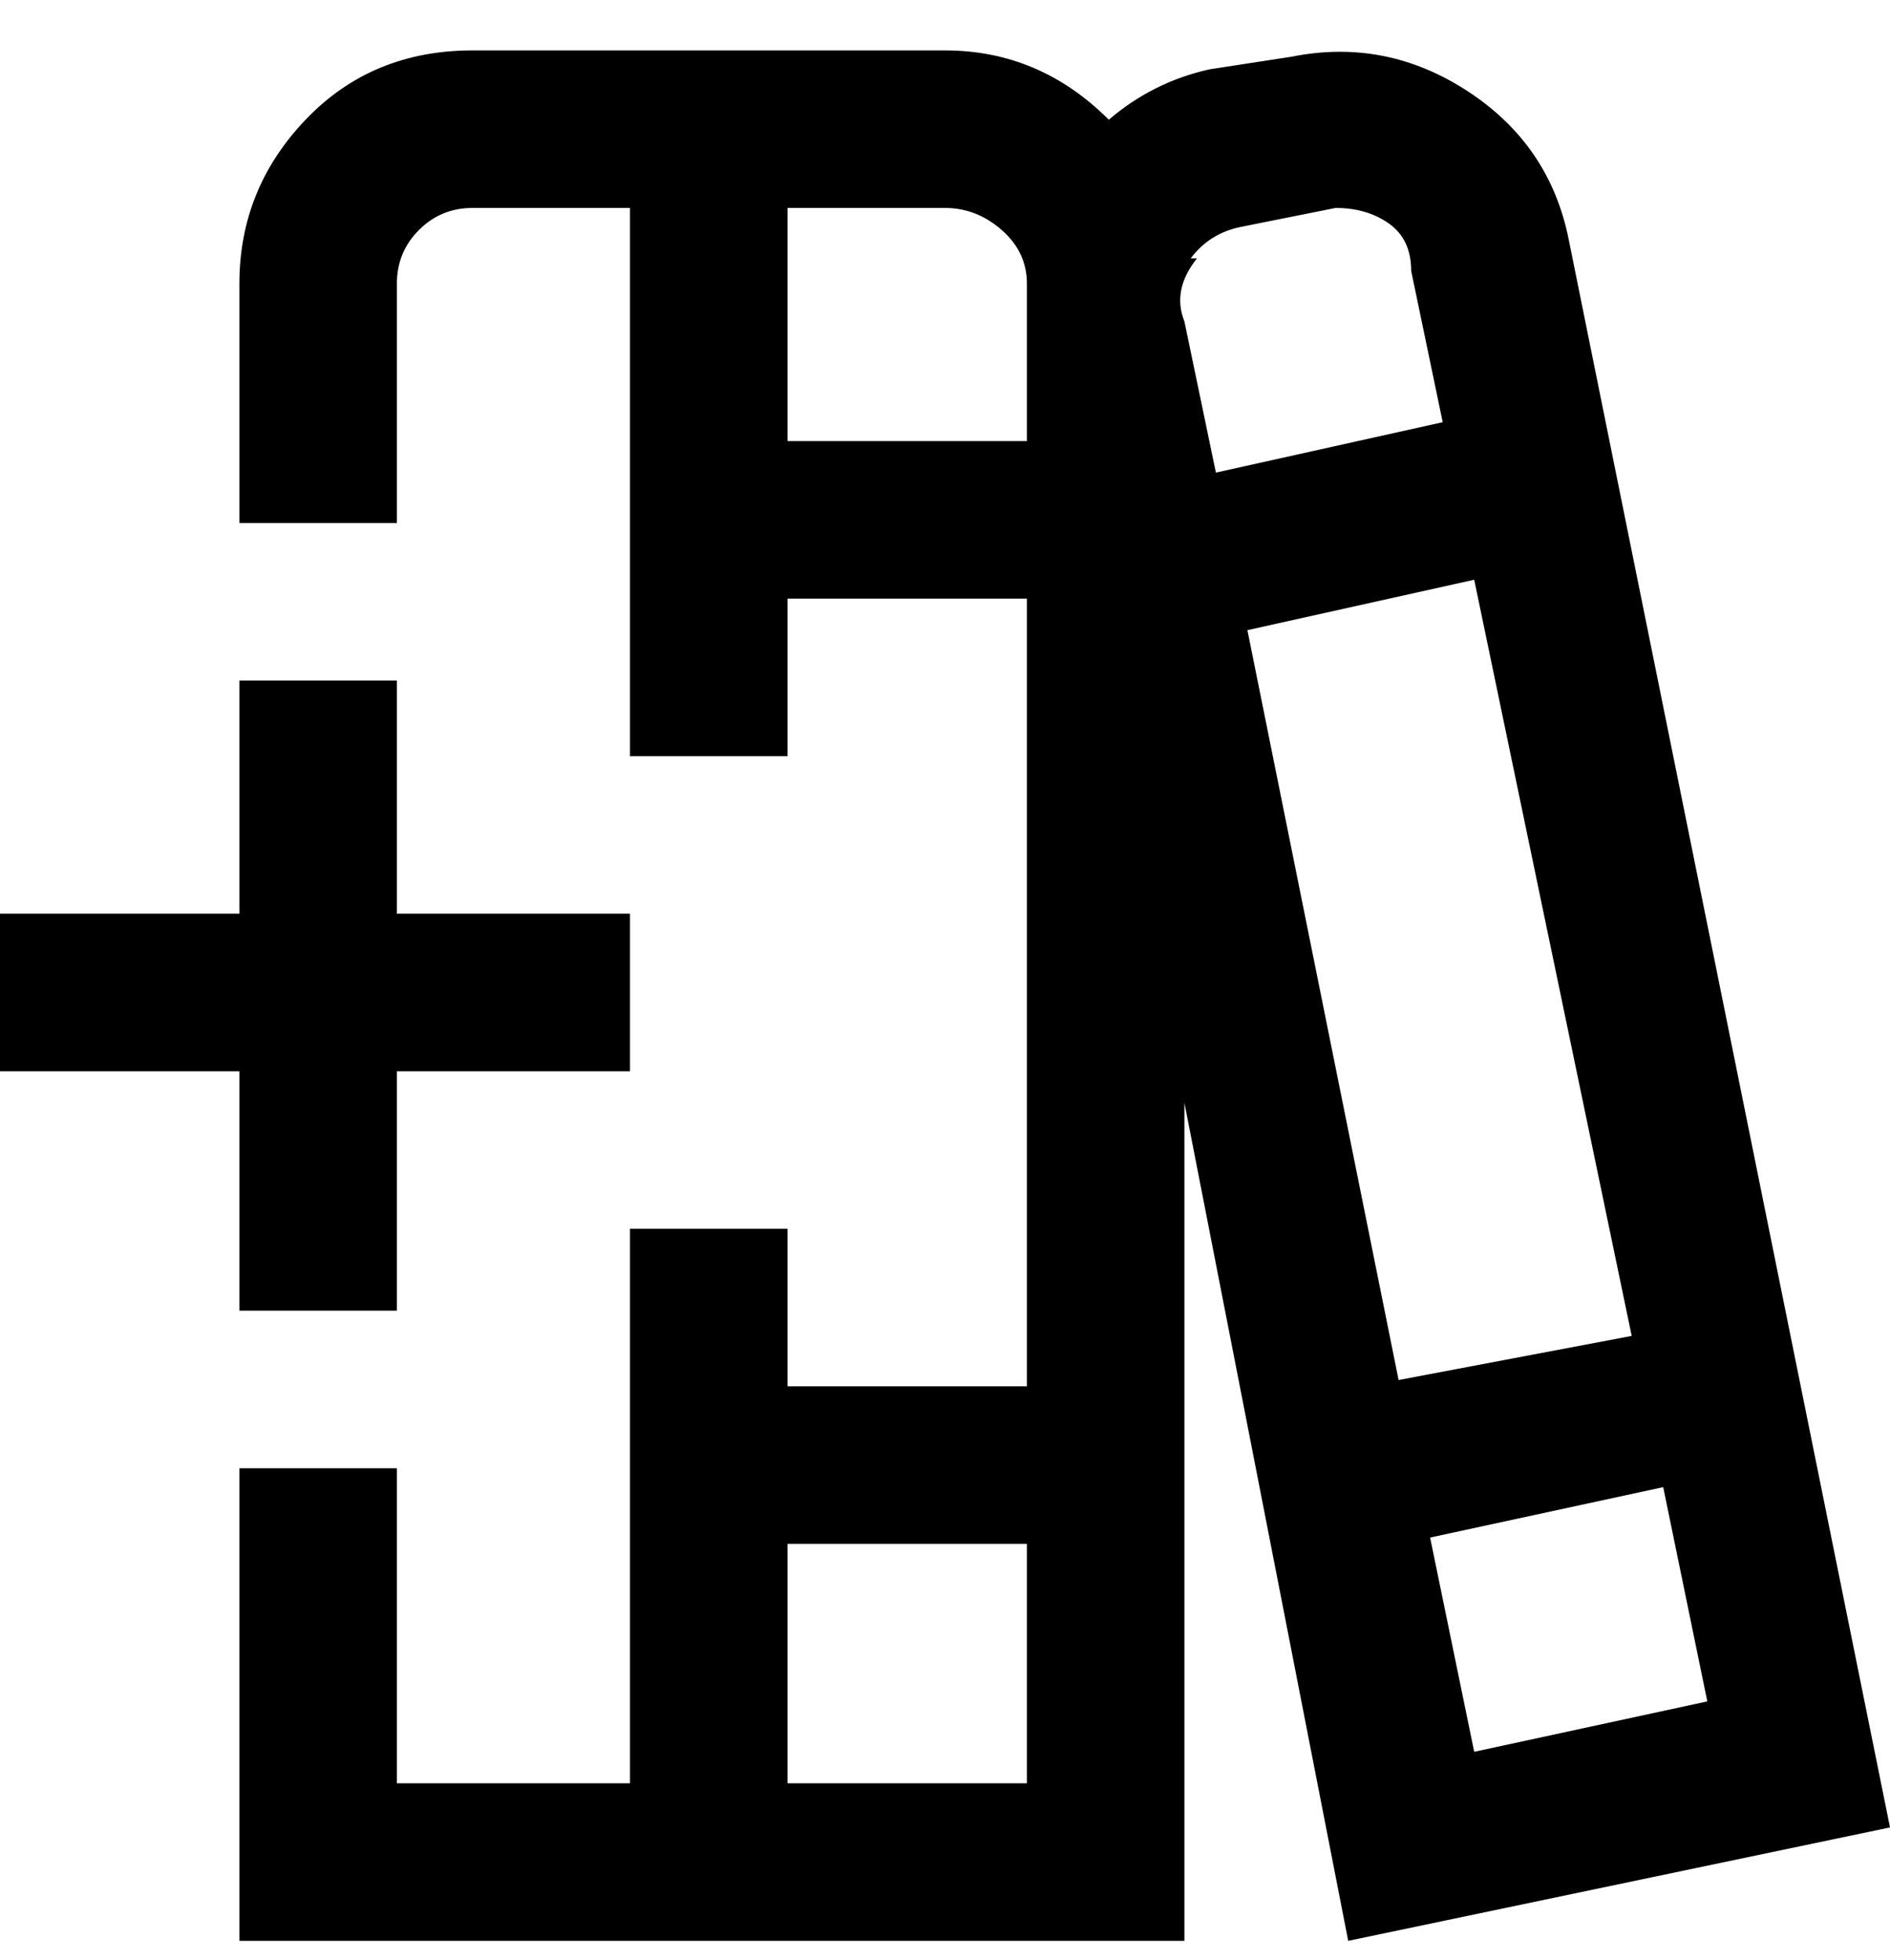 <svg viewBox="0 0 300 311" xmlns="http://www.w3.org/2000/svg"><path d="M38 170H0v-25h38v-37h25v37h37v25H63v38H38v-38zm176 138l-26-133v133H38v-75h25v50h37v-88h25v25h38V95h-38v25h-25V33H75q-5 0-8.5 3.5T63 45v38H38V45q0-15 10.5-26T75 8h75q15 0 26 11 7-6 16-8l13-2q15-3 28 5.5T249 38l51 252-86 18zm57-38l-7-34-37 8 7 34 37-8zM234 92l-36 8 24 119 37-7-25-120zm-44-51q-4 5-2 10l5 24 36-8-5-24q0-5-3.5-7.5T212 33l-15 3q-5 1-8 5h1zm-27 29V45q0-5-4-8.5t-9-3.5h-25v37h38zm0 213v-38h-38v38h38z"/></svg>